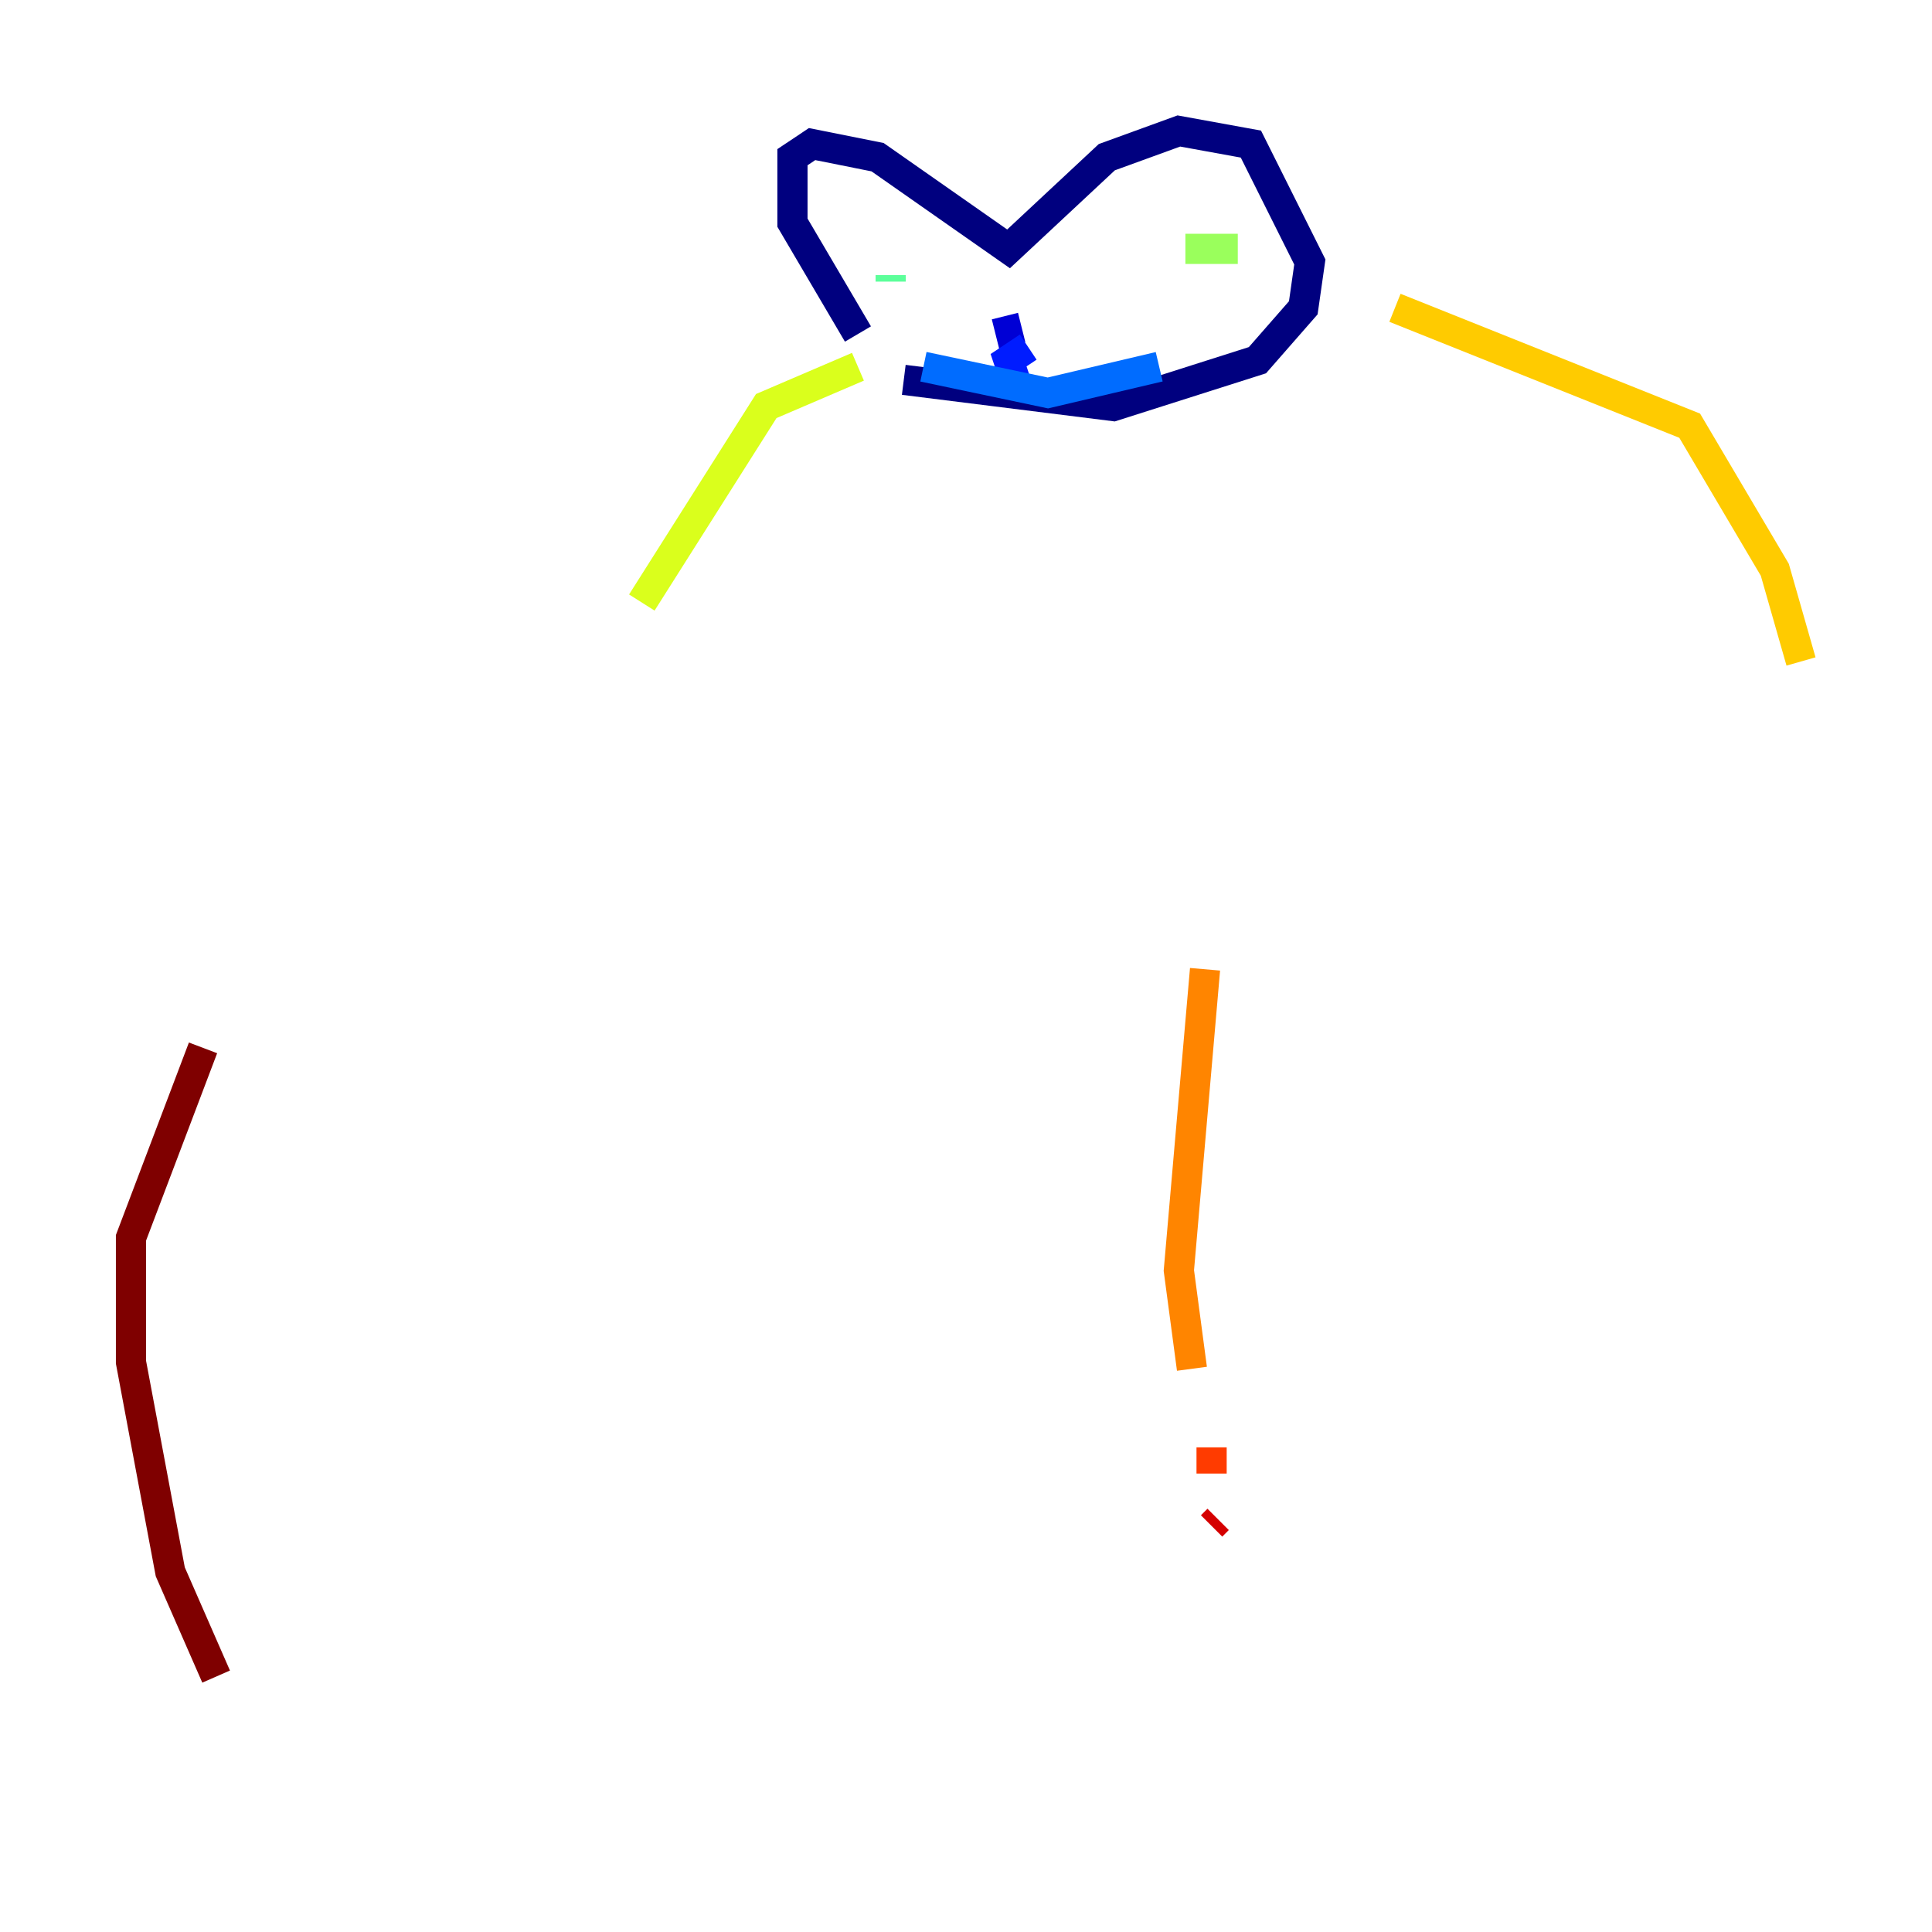 <?xml version="1.0" encoding="utf-8" ?>
<svg baseProfile="tiny" height="128" version="1.2" viewBox="0,0,128,128" width="128" xmlns="http://www.w3.org/2000/svg" xmlns:ev="http://www.w3.org/2001/xml-events" xmlns:xlink="http://www.w3.org/1999/xlink"><defs /><polyline fill="none" points="56.841,22.129 52.502,14.752 52.502,10.414 53.803,9.546 58.142,10.414 66.82,16.488 73.329,10.414 78.102,8.678 82.875,9.546 86.78,17.356 86.346,20.393 83.308,23.864 73.763,26.902 59.878,25.166" stroke="#00007f" stroke-width="2" /><polyline fill="none" points="65.953,22.129 67.688,21.695" stroke="#0000d5" stroke-width="2" /><polyline fill="none" points="68.122,22.997 66.82,23.864 67.254,25.166" stroke="#001cff" stroke-width="2" /><polyline fill="none" points="61.18,24.298 69.424,26.034 76.8,24.298" stroke="#006cff" stroke-width="2" /><polyline fill="none" points="58.142,18.224 58.142,18.224" stroke="#00b8ff" stroke-width="2" /><polyline fill="none" points="76.366,16.922 76.366,16.922" stroke="#1cffda" stroke-width="2" /><polyline fill="none" points="59.01,18.658 59.01,18.224" stroke="#5cff9a" stroke-width="2" /><polyline fill="none" points="82.007,16.488 78.536,16.488" stroke="#9aff5c" stroke-width="2" /><polyline fill="none" points="56.841,24.298 50.766,26.902 42.522,39.919" stroke="#daff1c" stroke-width="2" /><polyline fill="none" points="92.42,20.393 111.946,28.203 117.586,37.749 119.322,43.824" stroke="#ffcb00" stroke-width="2" /><polyline fill="none" points="79.837,64.217 78.102,84.176 78.969,90.685" stroke="#ff8500" stroke-width="2" /><polyline fill="none" points="80.271,95.891 80.271,97.627" stroke="#ff3b00" stroke-width="2" /><polyline fill="none" points="80.705,100.664 80.271,101.098" stroke="#d50000" stroke-width="2" /><polyline fill="none" points="13.451,69.424 8.678,82.007 8.678,90.251 11.281,104.136 14.319,111.078" stroke="#7f0000" stroke-width="2" /></svg>